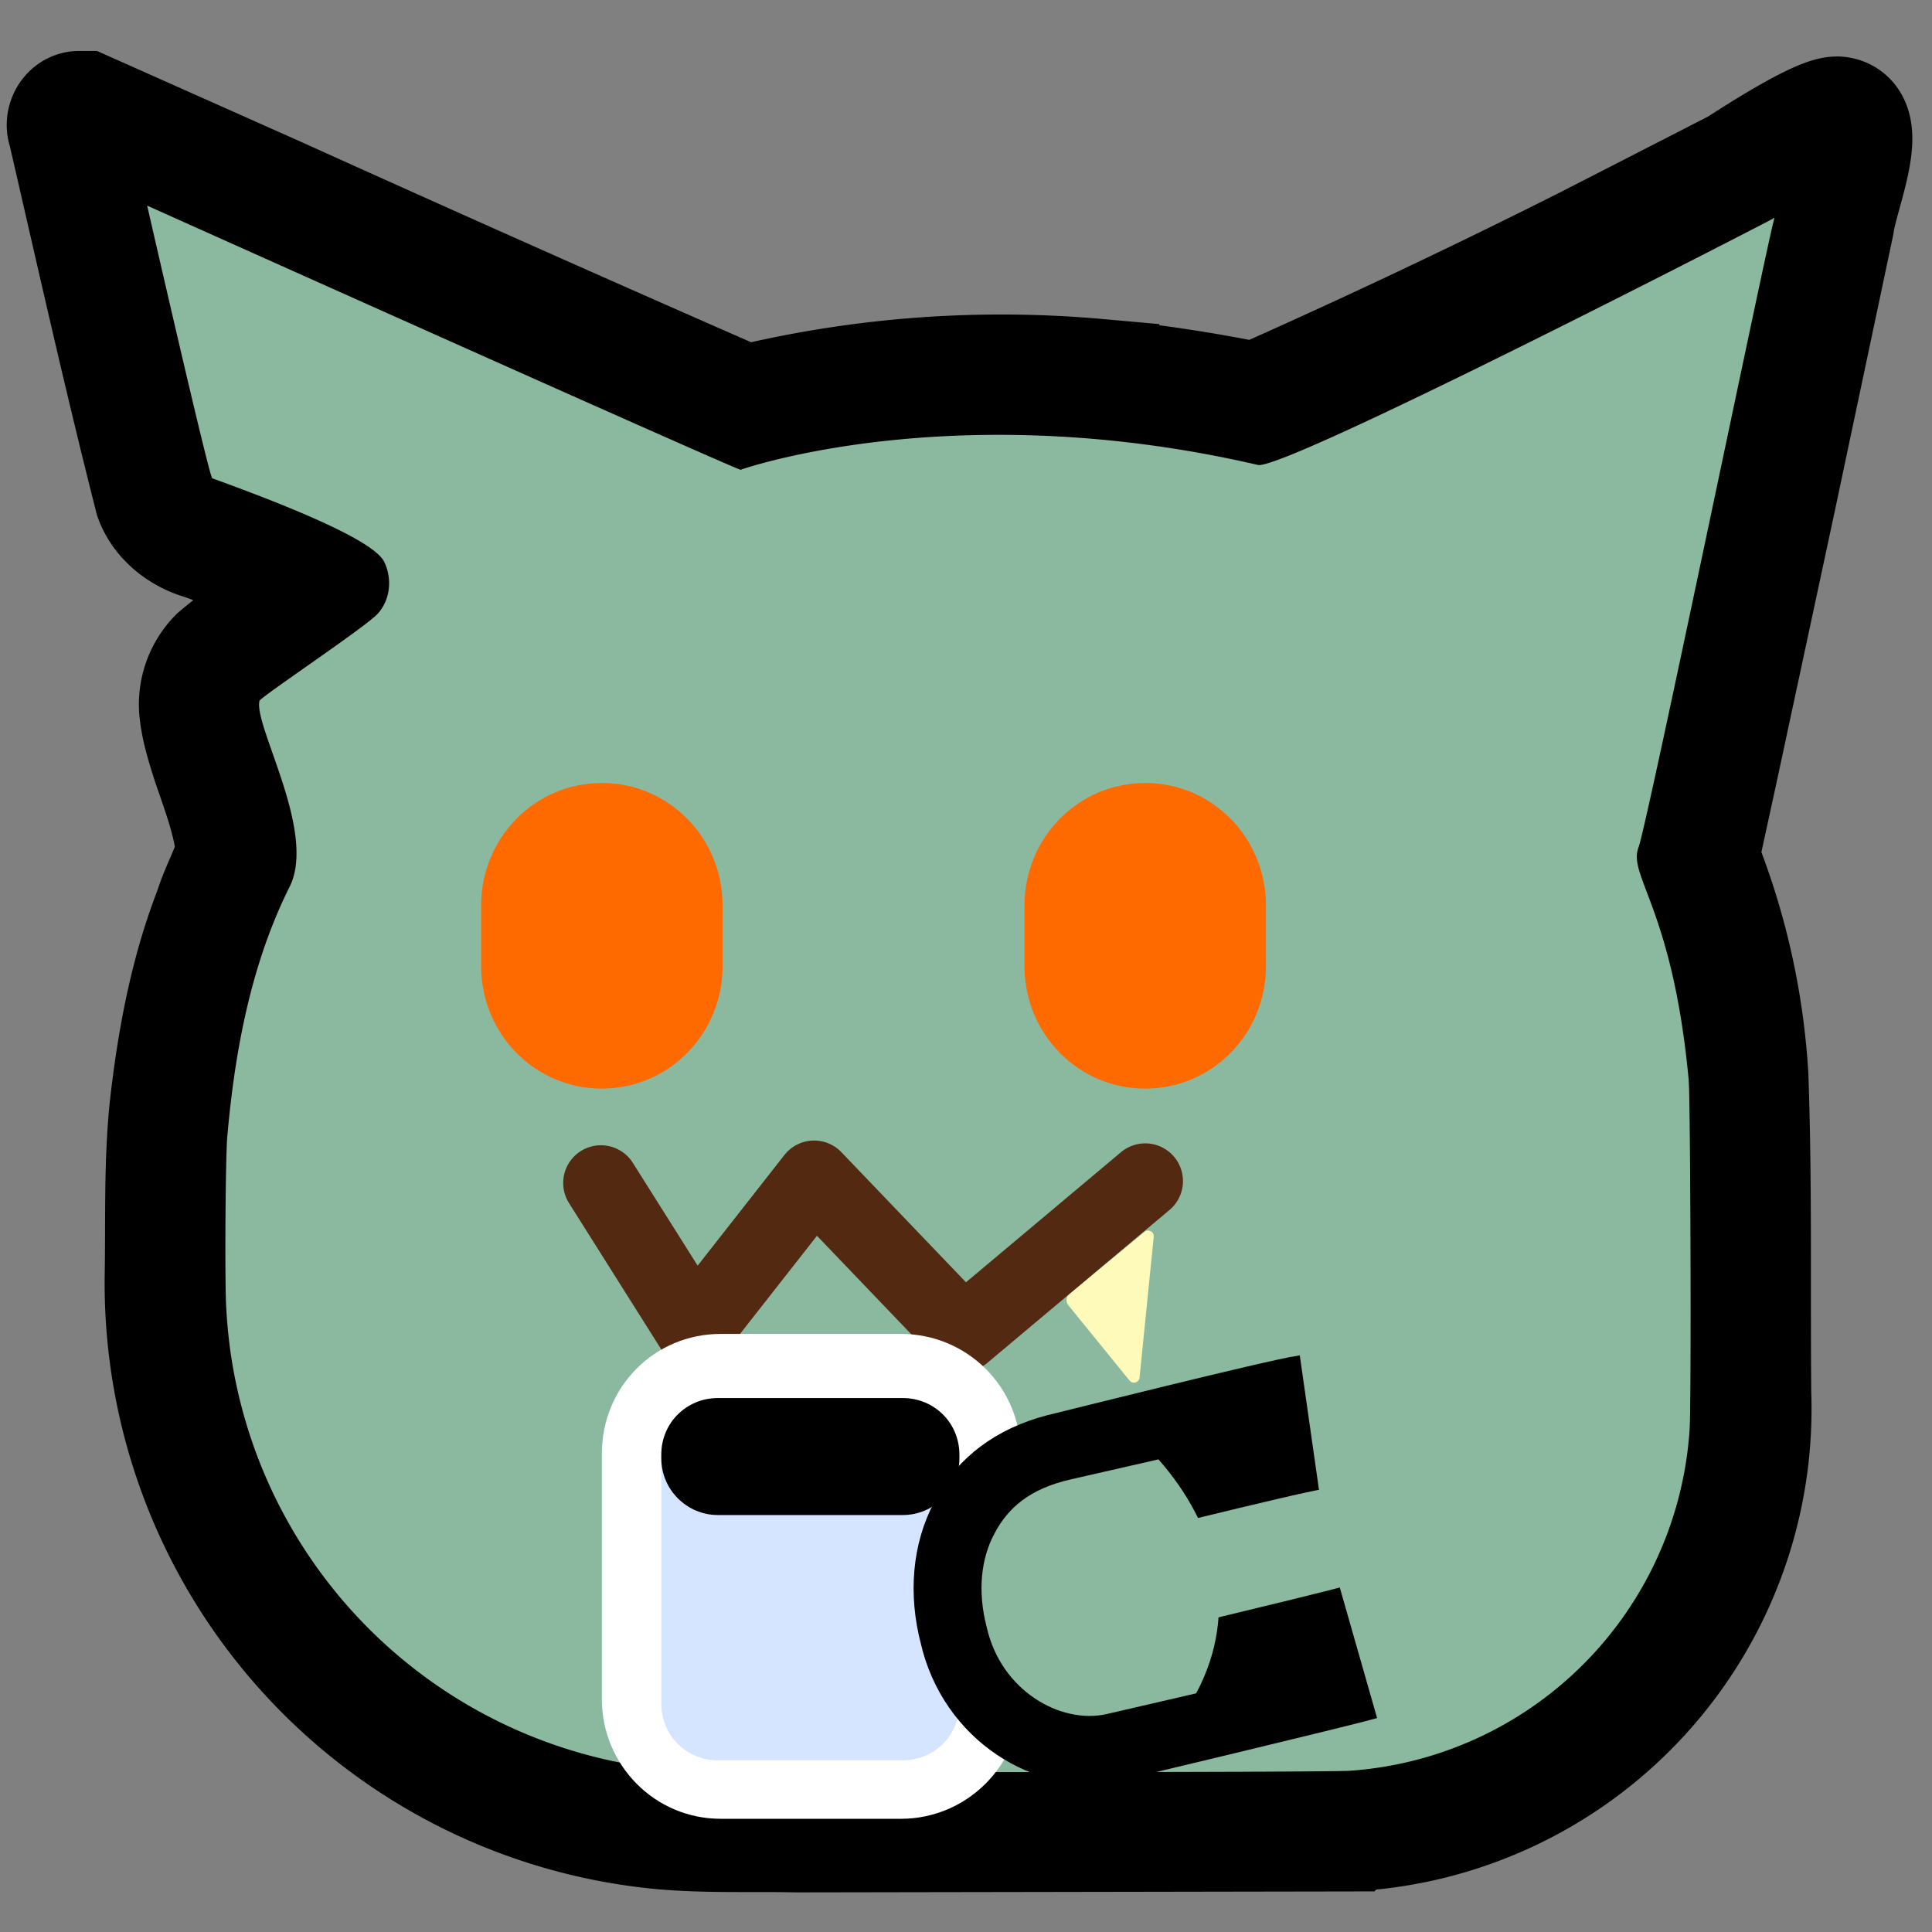<?xml version="1.0" encoding="UTF-8" standalone="no"?>
<svg
   xml:space="preserve"
   id="svg1"
   version="1.1"
   viewBox="0 0 2048 2048"
   sodipodi:docname="neogob_water.svg"
   inkscape:export-filename="..\png\neogob_water.png"
   inkscape:export-xdpi="12"
   inkscape:export-ydpi="12"
   inkscape:version="1.3.2 (091e20e, 2023-11-25, custom)"
   xmlns:inkscape="http://www.inkscape.org/namespaces/inkscape"
   xmlns:sodipodi="http://sodipodi.sourceforge.net/DTD/sodipodi-0.dtd"
   xmlns="http://www.w3.org/2000/svg"
   xmlns:svg="http://www.w3.org/2000/svg"><rect x="0" y="0" width="2048" height="2048" fill="#808080" stroke="none"/><defs
   id="defs1" /><sodipodi:namedview
   id="namedview1"
   pagecolor="#ffffff"
   bordercolor="#666666"
   borderopacity="1.0"
   inkscape:showpageshadow="2"
   inkscape:pageopacity="0.0"
   inkscape:pagecheckerboard="0"
   inkscape:deskcolor="#d1d1d1"
   inkscape:zoom="0.36181641"
   inkscape:cx="941.08502"
   inkscape:cy="1101.3873"
   inkscape:window-width="1920"
   inkscape:window-height="1001"
   inkscape:window-x="-9"
   inkscape:window-y="-9"
   inkscape:window-maximized="1"
   inkscape:current-layer="drink" />
  <style
   id="style1">
    .fur{fill:#8bb9a0}.paw{fill:#8bb9a0}.hand{fill:#8bb9a0}.outline{stroke:#000}.iris{fill:#000}.sclera{fill:#ff6a00}.mouth{stroke:#542912}.tooth{fill:#fefbba}.tongue{fill:#cf4d4c}
  </style>
  <path
   id="outline"
   class="outline"
   stroke-width="130"
   d="M84 119c-9 0-14 11-11 18 30 130 59 260 92 390 8 22 29 38 51 44 41 15 82 30 120 50-34 26-71 49-104 77a70 70 0 0 0-19 59c2 16 7 32 12 48 10 30 22 60 26 92 1 8 0 17-5 24-6 15-13 29-18 45-26 67-39 138-47 209-6 59-4 117-5 176a580 580 0 0 0 528 587c47 4 94 2 141 3l585-1a447 447 0 0 0 425-463c-1-112 1-224-3-336a733 733 0 0 0-52-231c-2-4 1-9 2-13l17-78 62-289 62-293c4-31 37-107 6-112-17-3-92 46-106 55l-160 82a7960 7960 0 0 1-351 166c-55-11-111-20-168-25a1146 1146 0 0 0-374 28c-167-73-333-147-499-222L89 119h-5Z" />
  <path
   id="body"
   class="fur"
   d="M1432 1877a388 388 0 0 0 359-361c2-21 1-355-1-372-17-181-65-216-53-246 9-24 136-639 143-663 1-4 1-5-1-3-3 2-509 263-545 261-306-71-526-3-549 5-25-9-629-280-629-280s66 289 69 289c88 32 170 66 182 88 9 18 7 41-7 56-13 14-124 88-125 92-6 27 61 139 32 197-41 82-58 174-66 264-2 19-3 161-1 185a518 518 0 0 0 483 488c19 2 694 2 709 0z" />
  <path
   id="left_eye"
   class="sclera"
   d="M1214 830c71 0 128 58 128 130v64c0 72-57 130-128 130s-128-58-128-130v-64c0-72 57-130 128-130z" />
  <use
   id="right_eye"
   x="0"
   y="0"
   href="#left_eye"
   transform="translate(-576)" />
  <path
   id="tooth"
   class="tooth"
   d="m1132 1383 65 80a6 6 0 0 0 11-3l15-149a6 6 0 0 0-10-5l-80 66c-3 3-3 8-1 11z" /><path
   id="mouth"
   class="fur mouth"
   stroke-linecap="round"
   stroke-linejoin="round"
   stroke-width="80"
   d="m637 1254 99 157 127-162 158 165 193-162" /><g
   id="drink"
   style="display:inline">
    <path
   id="cup"
   fill="#ffffff"
   paint-order="markers stroke fill"
   stroke-linecap="round"
   stroke-linejoin="round"
   stroke-width="89"
   d="m 764,1414 h 191 c 70,0 127,56 127,127 v 260 c 0,70 -57,127 -127,127 H 764 c -70,0 -126,-57 -126,-127 v -260 c 0,-71 56,-127 126,-127 z" />
    <path
   id="liquid"
   fill="#d5e5ff"
   paint-order="markers stroke fill"
   stroke-linecap="round"
   stroke-linejoin="round"
   stroke-width="89"
   d="m 761,1482 h 196 c 33,0 60,26 60,60 v 264 c 0,34 -27,60 -60,60 H 761 c -33,0 -60,-26 -60,-60 v -264 c 0,-34 27,-60 60,-60 z"
   style="fill:#d5e5ff;fill-opacity:1" />
    <path
   id="liquid_top"
   fill="#aaccff"
   paint-order="markers stroke fill"
   stroke-linecap="round"
   stroke-linejoin="round"
   stroke-width="89"
   d="m 761,1482 h 196 c 33,0 60,26 60,60 v 4 c 0,33 -27,60 -60,60 H 761 c -33,0 -60,-27 -60,-60 v -4 c 0,-34 27,-60 60,-60 z"
   style="opacity:1;mix-blend-mode:overlay;fill:#000000;fill-opacity:1" />
  </g>
  <g
   id="arm">
    <path
   id="forearm"
   class="fur outline"
   paint-order="markers stroke fill"
   stroke-linecap="butt"
   stroke-linejoin="round"
   stroke-width="144"
   d="M1388 1508c-28 4-252 60-252 60-41 9-63 27-78 49l-4 9c-14 26-18 61-8 99 15 67 78 103 127 92 0 0 239-57 267-65" />
    <path
   id="paw"
   class="paw"
   d="m1268 1795-95 22c-49 11-112-25-127-92-10-38-6-73 8-99 14-27 37-48 82-58l92-21c61 69 87 160 40 248Z" />
  </g>
  
  
  
</svg>
